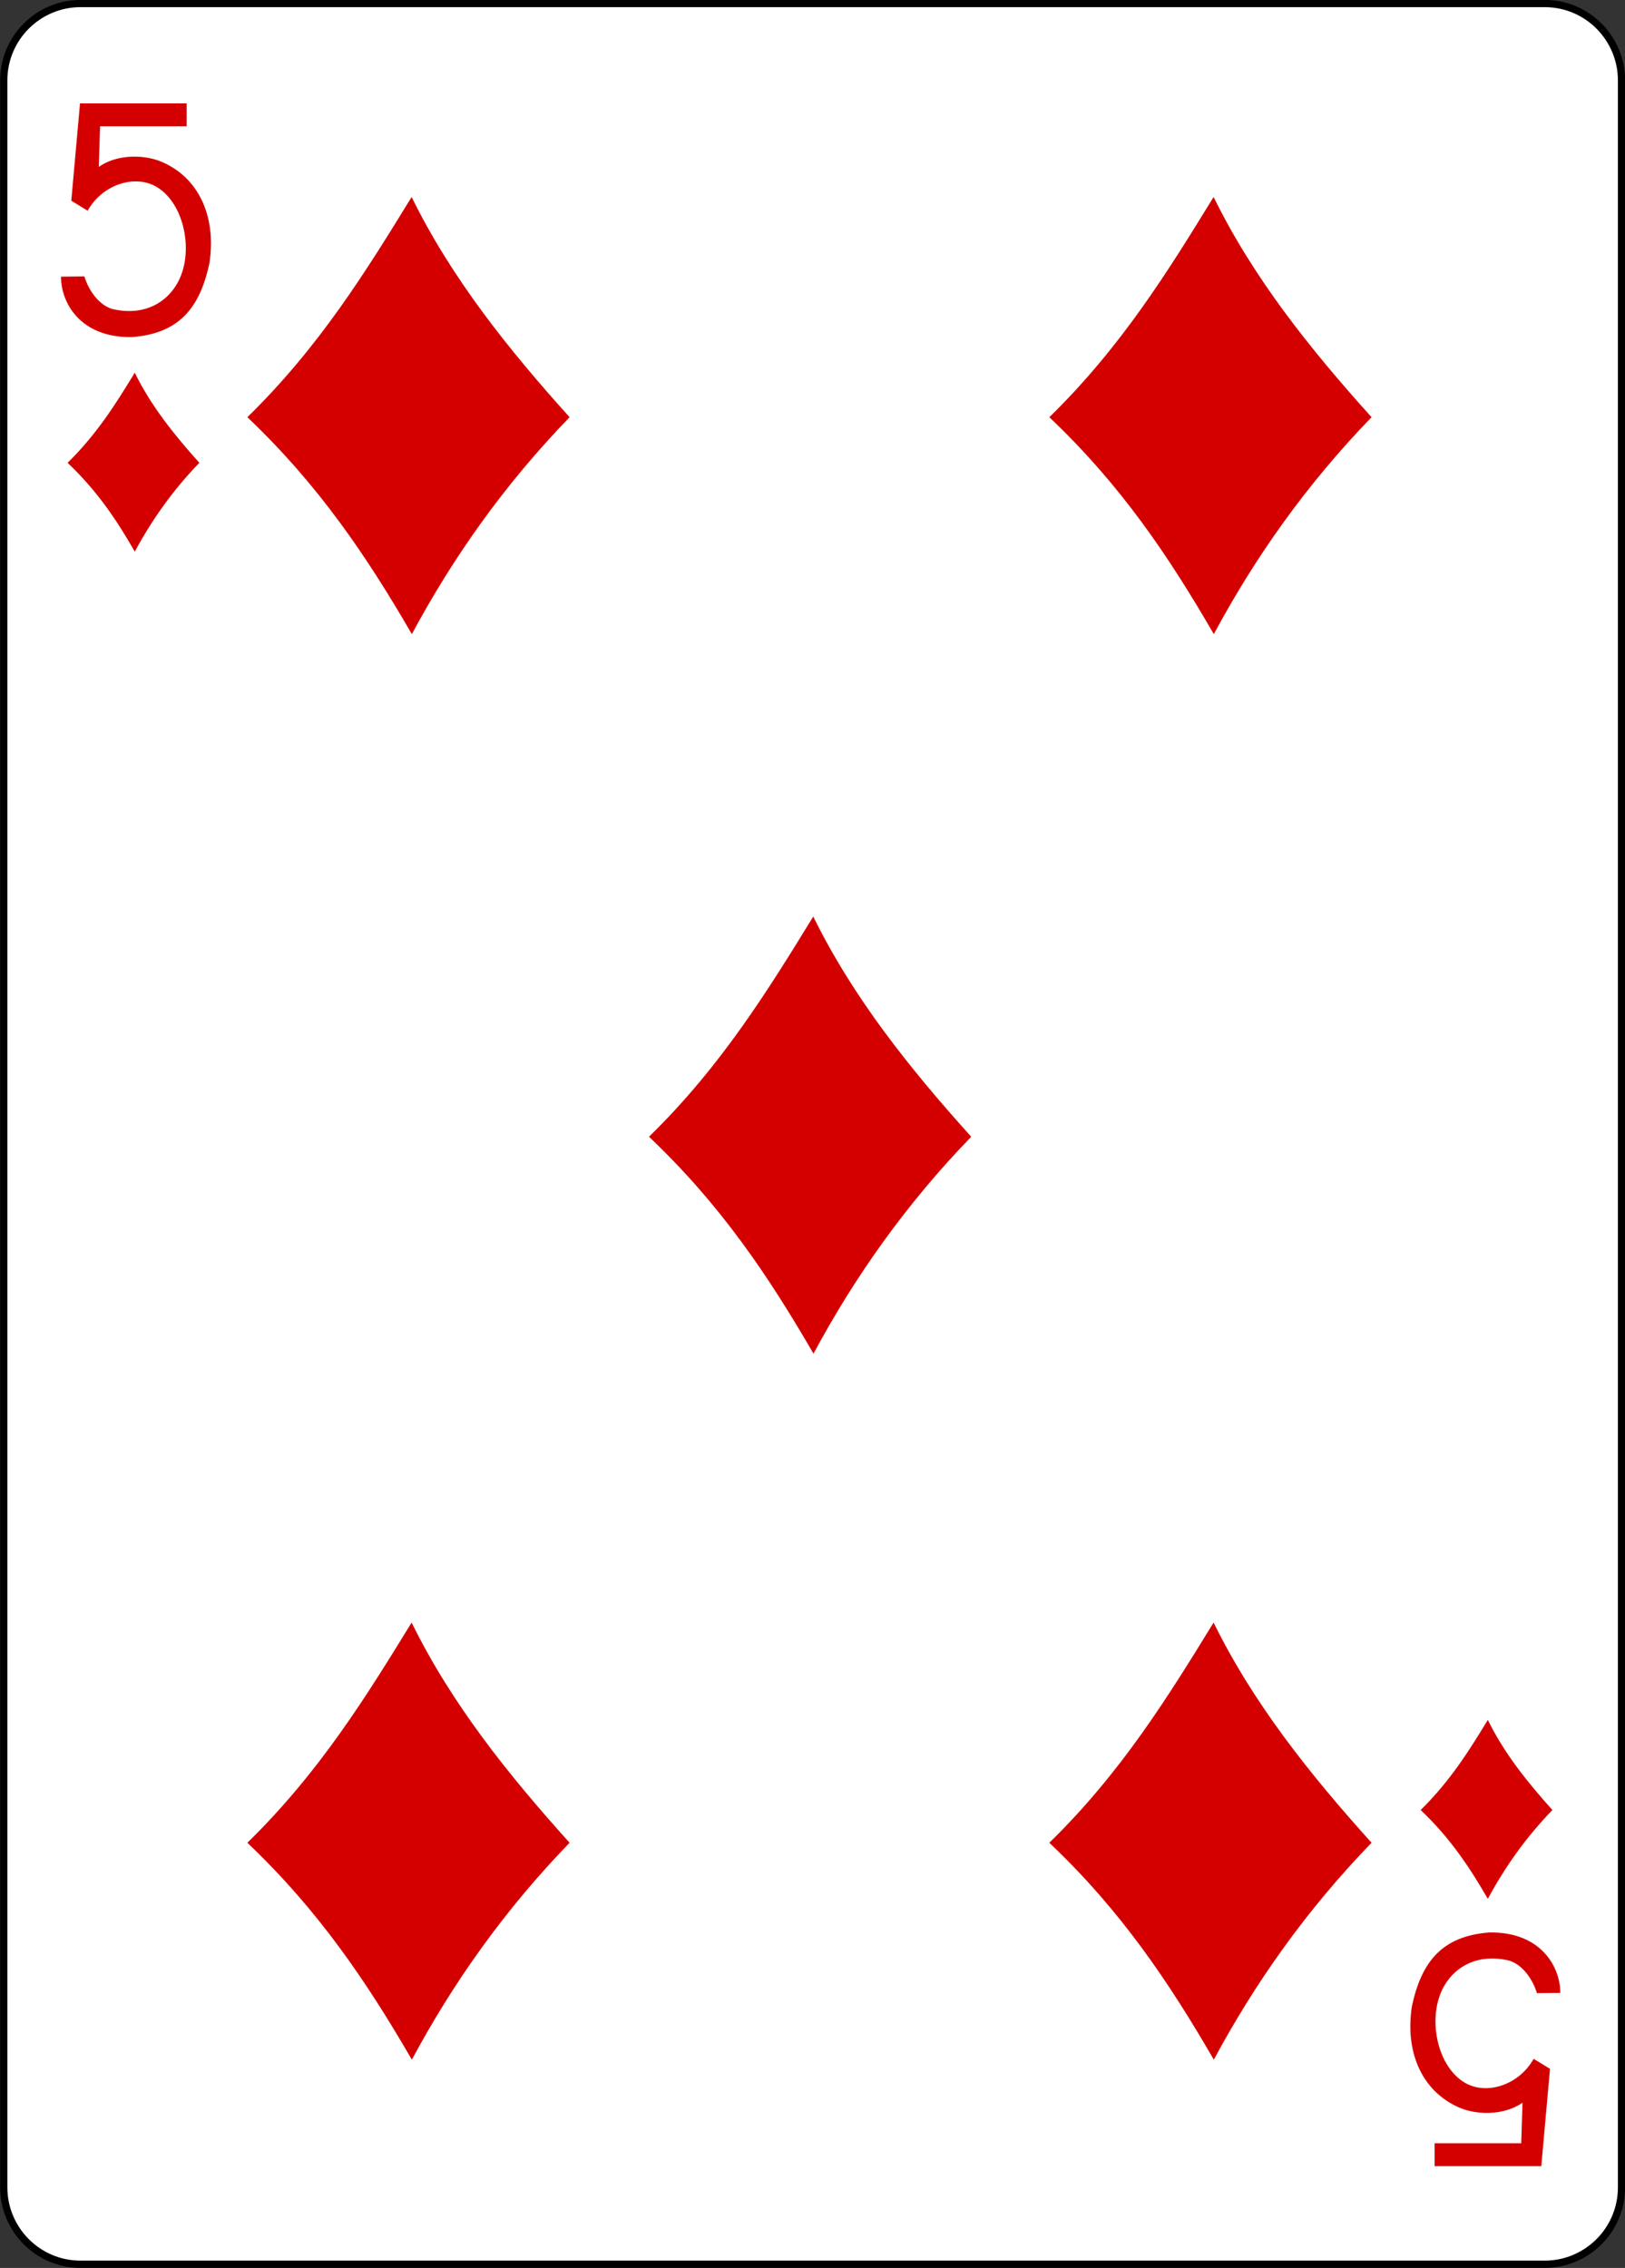 <?xml version="1.0" encoding="utf-8"?>
<!-- Generator: Adobe Illustrator 18.0.0, SVG Export Plug-In . SVG Version: 6.00 Build 0)  -->
<!DOCTYPE svg PUBLIC "-//W3C//DTD SVG 1.1//EN" "http://www.w3.org/Graphics/SVG/1.1/DTD/svg11.dtd">
<svg version="1.1"
	 id="svg4423" xmlns:rdf="http://www.w3.org/1999/02/22-rdf-syntax-ns#" xmlns:sodipodi="http://sodipodi.sourceforge.net/DTD/sodipodi-0.dtd" xmlns:svg="http://www.w3.org/2000/svg" xmlns:inkscape="http://www.inkscape.org/namespaces/inkscape" xmlns:dc="http://purl.org/dc/elements/1.1/" xmlns:cc="http://creativecommons.org/ns#" sodipodi:docname="5D.svg" inkscape:version="0.48.1 r9760"
	 xmlns="http://www.w3.org/2000/svg" xmlns:xlink="http://www.w3.org/1999/xlink" x="0px" y="0px"
	 viewBox="259.9 369.8 224.2 312.8" enable-background="new 259.9 369.8 224.2 312.8" xml:space="preserve">
<rect x="259.9" y="369.8" width="224.2" height="312.8" fill="#333333" stroke="none"/>
<sodipodi:namedview  inkscape:pageopacity="0.0" id="base" pagecolor="#ffffff" showgrid="false" inkscape:cy="399.00191" borderopacity="1.0" bordercolor="#666666" inkscape:cx="301.4801" inkscape:zoom="0.98994948" inkscape:window-maximized="0" inkscape:window-y="12" inkscape:window-x="632" inkscape:window-height="925" inkscape:snap-bbox="true" inkscape:current-layer="layer1" inkscape:snap-global="true" inkscape:document-units="px" inkscape:window-width="735" inkscape:pageshadow="2" inkscape:snap-page="true">
	</sodipodi:namedview>
<g id="layer1" inkscape:label="5D" inkscape:groupmode="layer">
	<g id="g8915-4" transform="translate(-6667.181,3117.087)">
		<path id="rect6355-6" fill="#FFFFFF" stroke="#000000" stroke-width="0.997" d="M6938.2-2746.8h202c5.9,0,10.6,4.8,10.6,10.6
			v290.6c0,5.9-4.8,10.6-10.6,10.6h-202c-5.9,0-10.6-4.8-10.6-10.6v-290.6C6927.6-2742.1,6932.4-2746.8,6938.2-2746.8z"/>
		<g id="g8601-0" transform="matrix(0.301,0,0,0.301,5562.581,-1947.812)">
			<path id="path3459" inkscape:connector-curvature="0" sodipodi:nodetypes="ccccc" fill="#D40000" d="M4646.6-2464.9
				c33-32.2,54.6-67.2,75.3-100.9c18.2,37.1,44.2,69.6,72.4,100.9c-30.1,31.1-53.5,64.4-72.3,99.4
				C4701.2-2401.4,4679.2-2433.9,4646.6-2464.9z"/>
			<path id="path3463" inkscape:connector-curvature="0" sodipodi:nodetypes="ccccc" fill="#D40000" d="M4646.6-1811.7
				c33-32.2,54.6-67.2,75.3-100.9c18.2,37.1,44.2,69.6,72.4,100.9c-30.1,31.1-53.5,64.4-72.3,99.4
				C4701.2-1748.2,4679.2-1780.7,4646.6-1811.7L4646.6-1811.7z"/>
			<path id="path3465" inkscape:connector-curvature="0" sodipodi:nodetypes="ccccc" fill="#D40000" d="M5014.2-2464.9
				c33-32.2,54.6-67.2,75.3-100.9c18.2,37.1,44.2,69.6,72.4,100.9c-30.1,31.1-53.5,64.4-72.3,99.4
				C5068.8-2401.4,5046.9-2433.9,5014.2-2464.9L5014.2-2464.9z"/>
			<path id="path3467" inkscape:connector-curvature="0" sodipodi:nodetypes="ccccc" fill="#D40000" d="M4830.7-2135.2
				c33-32.2,54.6-67.2,75.3-100.9c18.2,37.1,44.2,69.6,72.4,100.9c-30.1,31.1-53.5,64.4-72.3,99.4
				C4885.3-2071.7,4863.4-2104.2,4830.7-2135.2L4830.7-2135.2z"/>
			<path id="path3469" inkscape:connector-curvature="0" sodipodi:nodetypes="ccccc" fill="#D40000" d="M5014.2-1811.7
				c33-32.2,54.6-67.2,75.3-100.9c18.2,37.1,44.2,69.6,72.4,100.9c-30.1,31.1-53.5,64.4-72.3,99.4
				C5068.8-1748.2,5046.9-1780.7,5014.2-1811.7L5014.2-1811.7z"/>
			<path id="path3742" inkscape:connector-curvature="0" sodipodi:nodetypes="ccccc" fill="#D40000" d="M5184.4-1826.7
				c13.5-13.2,22.4-27.5,30.8-41.3c7.4,15.2,18.1,28.5,29.6,41.3c-12.3,12.7-21.9,26.4-29.6,40.7
				C5206.7-1800.7,5197.8-1814,5184.4-1826.7z"/>
			<path id="path3744" inkscape:connector-curvature="0" sodipodi:nodetypes="ccccc" fill="#D40000" d="M4564.2-2444
				c13.5-13.2,22.4-27.5,30.8-41.3c7.4,15.2,18.1,28.5,29.6,41.3c-12.3,12.7-21.9,26.4-29.6,40.7
				C4586.6-2418,4577.6-2431.3,4564.2-2444L4564.2-2444z"/>
			<path id="path7106-71" inkscape:connector-curvature="0" sodipodi:nodetypes="cccssccccccccccc" fill="#D40000" d="
				M4561.2-2529.3l10.7-0.1c2,6.5,6.6,13,12.7,14.9c17.3,4.1,28.5-5.6,32.1-16.8c4.5-13.5-0.1-32.5-12-39.3
				c-9.9-5.6-24.6-0.9-31.3,11.1l-7.5-4.6l4-44.6h48.9v10.5h-39.7l-0.6,18.6c8.5-6,21.7-5.9,30.2-1.7c16.2,7.7,23.7,25.2,20.5,45.9
				c-4.4,20.5-13.9,32.2-35.6,33.8C4569.6-2501.3,4561.1-2517.8,4561.2-2529.3L4561.2-2529.3z"/>
			<path id="path7122-7" inkscape:connector-curvature="0" sodipodi:nodetypes="cccssccccccccccc" fill="#D40000" d="M5248.4-1742.9
				l-10.7,0.1c-2-6.5-6.6-13-12.7-14.9c-17.3-4.1-28.5,5.6-32.1,16.8c-4.5,13.5,0.1,32.5,12,39.3c9.9,5.6,24.6,0.9,31.3-11.1
				l7.5,4.6l-4,44.6h-48.9v-10.5h39.7l0.6-18.6c-8.5,6-21.7,5.9-30.2,1.7c-16.2-7.7-23.7-25.2-20.5-45.9
				c4.4-20.5,13.9-32.2,35.6-33.8C5240-1770.9,5248.5-1754.3,5248.4-1742.9L5248.4-1742.9z"/>
		</g>
	</g>
</g>
</svg>
